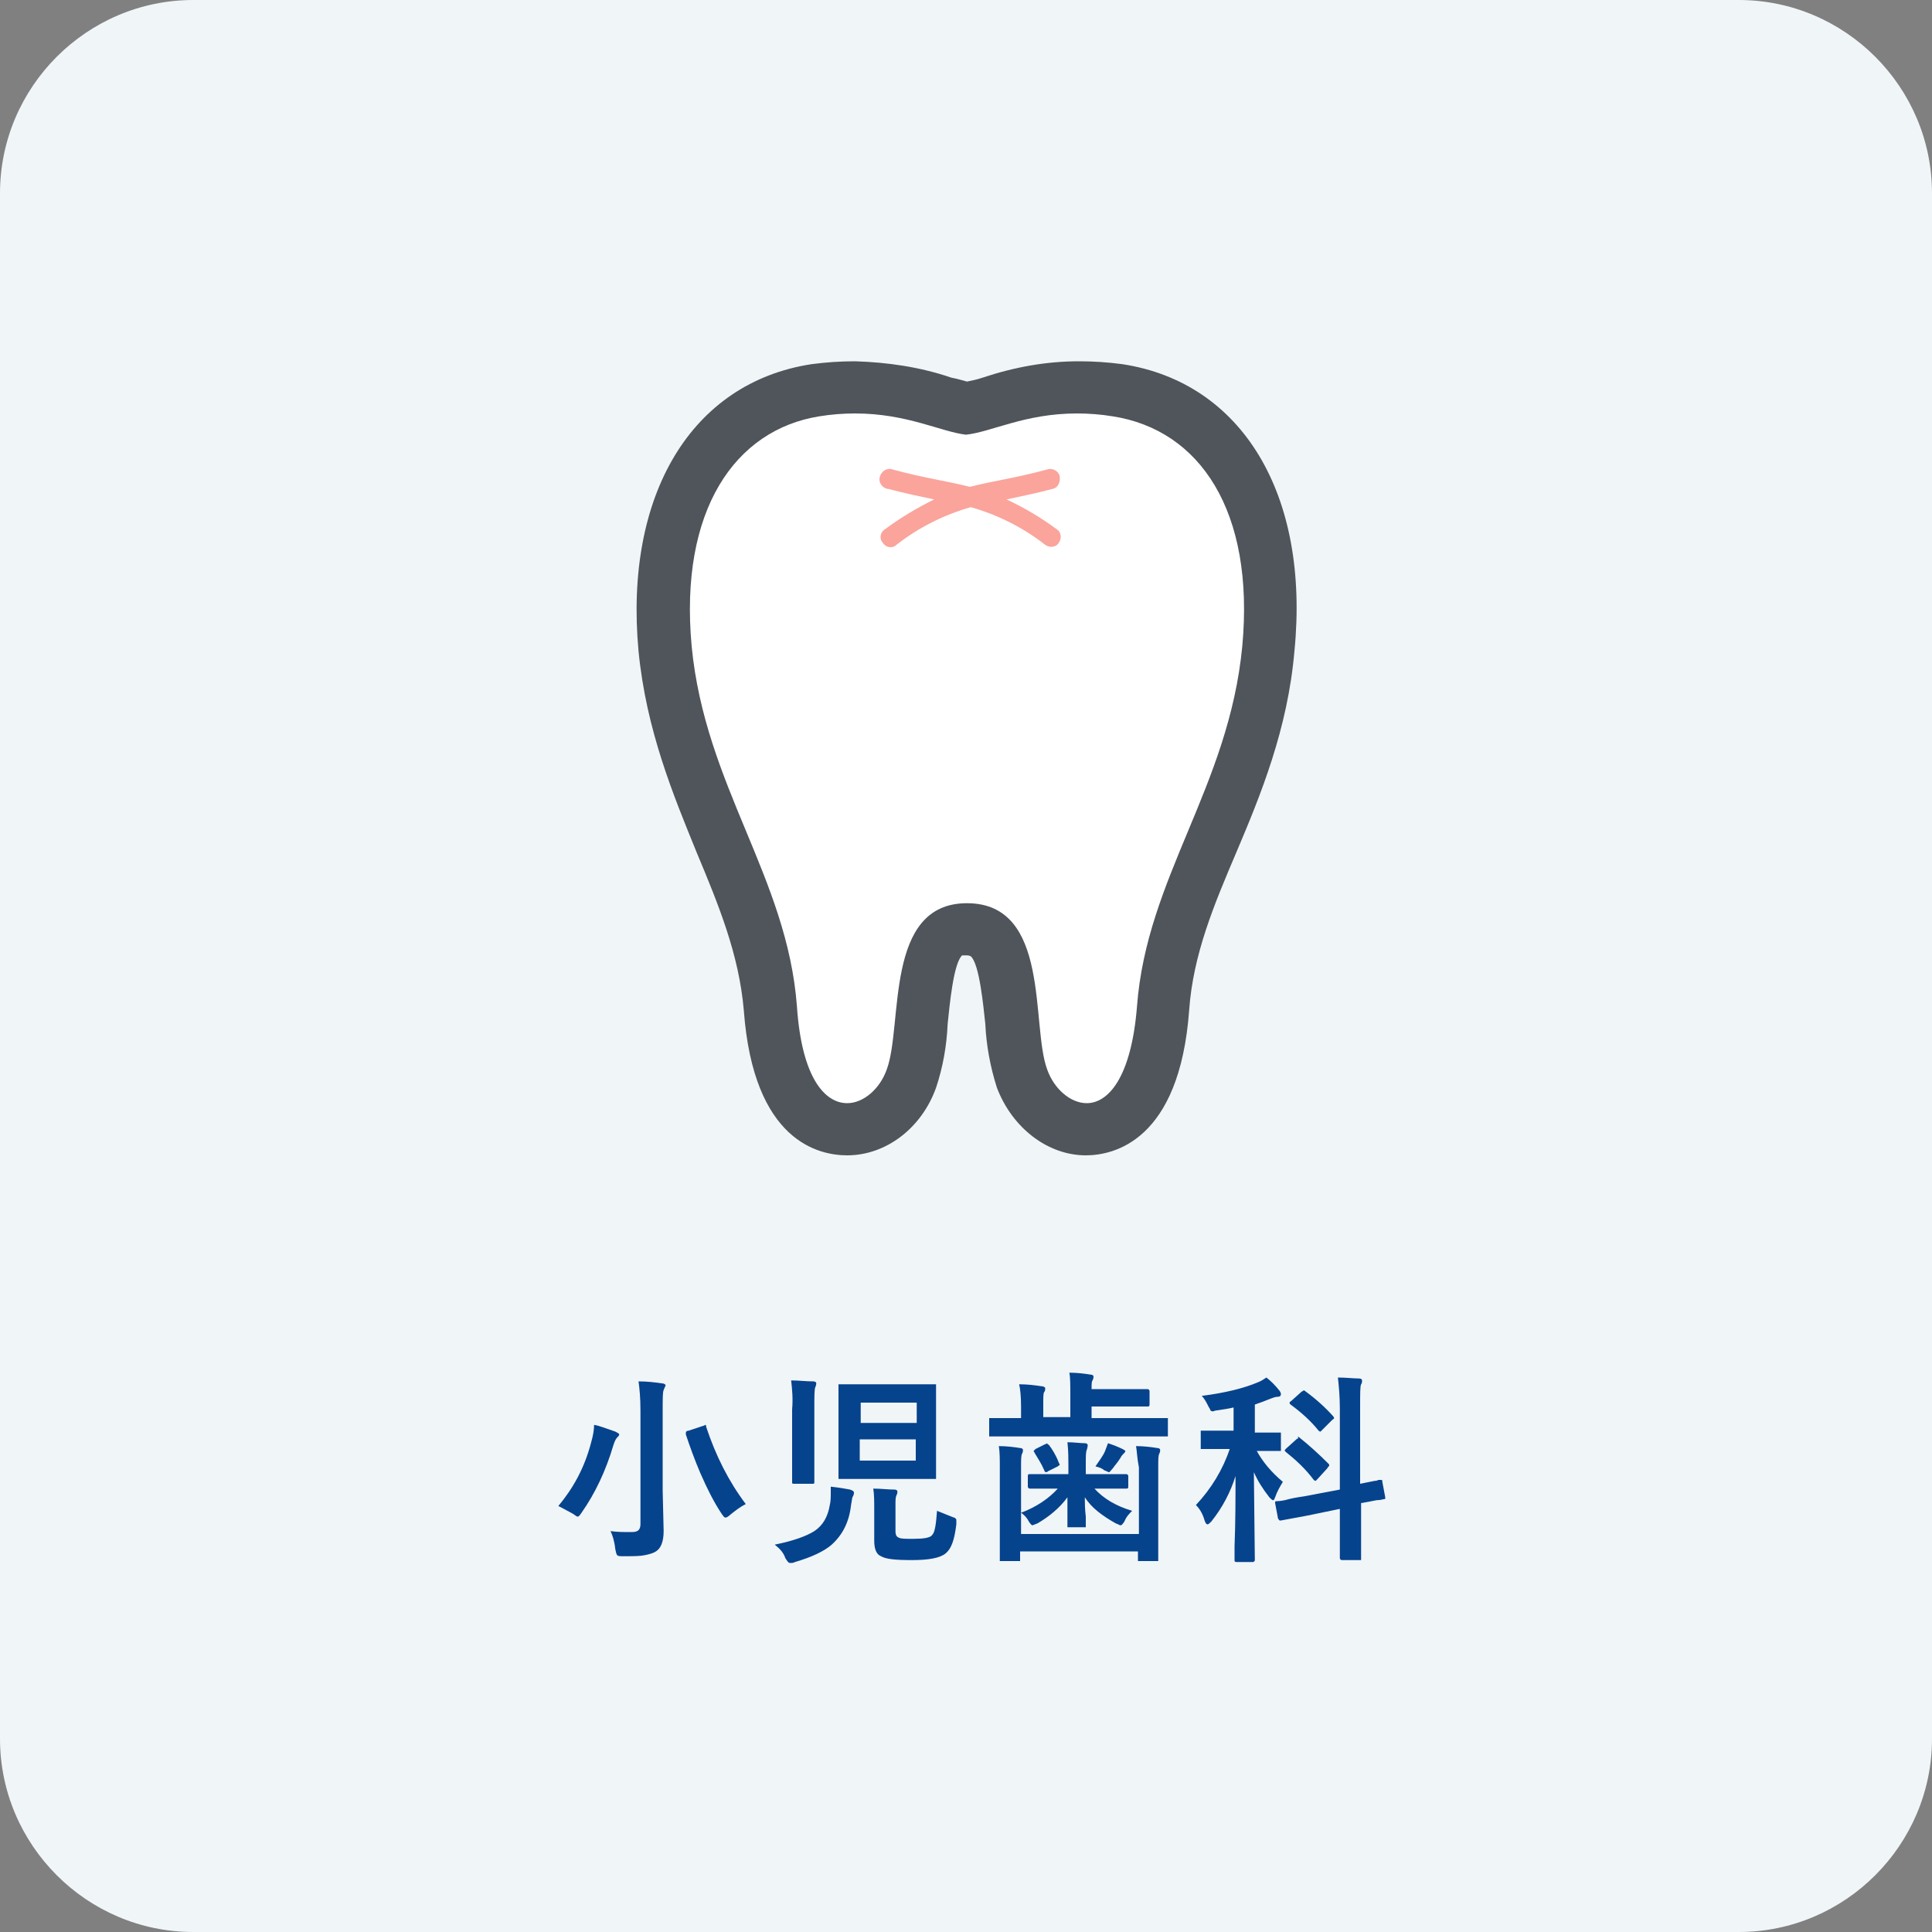 <?xml version="1.0" encoding="utf-8"?>
<!-- Generator: Adobe Illustrator 26.0.2, SVG Export Plug-In . SVG Version: 6.00 Build 0)  -->
<svg version="1.1" id="レイヤー_1" xmlns="http://www.w3.org/2000/svg" xmlns:xlink="http://www.w3.org/1999/xlink" x="0px"
	 y="0px" viewBox="0 0 200 200" style="enable-background:new 0 0 200 200;" xml:space="preserve">
<rect x="0" y="0" width="200" height="200" fill="#808080" stroke="none"/>
<style type="text/css">
	.st0{fill:#F0F5F8;}
	.st1{enable-background:new    ;}
	.st2{fill:#06438D;}
	.st3{fill:#FFFFFF;}
	.st4{fill:#4F555B;}
	.st5{fill:#FAA49B;}
</style>
<g id="グループ_120" transform="translate(1444 -3341)">
	<g id="グループ_110">
		<path id="長方形_57" class="st0" d="M-1424,3341h160c11,0,20,9,20,20v160c0,11-9,20-20,20h-160c-11,0-20-9-20-20v-160
			C-1444,3350-1435,3341-1424,3341z"/>
		<g class="st1">
			<path class="st2" d="M-1386.2,3496.9c1.5-1.8,2.7-3.9,3.4-6.6c0.2-0.7,0.3-1.3,0.3-1.8c0.6,0.1,1.3,0.4,2.2,0.7
				c0.2,0.1,0.4,0.2,0.4,0.3c0,0.1-0.1,0.2-0.2,0.3c-0.2,0.2-0.3,0.5-0.4,0.8c-0.8,2.7-1.9,5-3.3,7c-0.2,0.3-0.3,0.4-0.4,0.4
				c-0.1,0-0.2-0.1-0.5-0.3C-1385.1,3497.5-1385.6,3497.2-1386.2,3496.9z M-1380.8,3499.5c0.7,0.1,1.4,0.1,2.2,0.1
				c0.4,0,0.6-0.1,0.7-0.2c0.1-0.1,0.2-0.3,0.2-0.6V3487c0-1.3-0.1-2.3-0.2-3c0.9,0,1.7,0.1,2.4,0.2c0.2,0,0.4,0.1,0.4,0.2
				c0,0.1-0.1,0.2-0.2,0.5c-0.1,0.2-0.1,0.9-0.1,2.1v8.3l0.1,4.2c0,1.1-0.3,1.8-0.8,2.1c-0.3,0.2-0.7,0.3-1.2,0.4
				c-0.5,0.1-1.2,0.1-2.2,0.1c-0.3,0-0.5,0-0.6-0.1c-0.1-0.1-0.1-0.2-0.2-0.6C-1380.4,3500.5-1380.6,3499.9-1380.8,3499.5z
				 M-1366.8,3496.7c-0.6,0.3-1.1,0.7-1.6,1.1c-0.2,0.2-0.4,0.3-0.5,0.3c-0.1,0-0.2-0.1-0.4-0.4c-0.8-1.2-1.5-2.6-2.2-4.2
				c-0.6-1.4-1.1-2.8-1.5-4c0-0.1,0-0.1,0-0.2c0-0.1,0.1-0.2,0.3-0.2l1.5-0.5c0.1,0,0.2-0.1,0.2-0.1c0.1,0,0.1,0.1,0.1,0.2
				C-1369.9,3491.7-1368.6,3494.3-1366.8,3496.7z"/>
			<path class="st2" d="M-1363.8,3500.9c2-0.4,3.3-0.9,4.1-1.4c0.9-0.6,1.4-1.5,1.6-2.7c0.1-0.4,0.1-0.8,0.1-1.3c0-0.2,0-0.4,0-0.6
				c0.9,0.1,1.5,0.2,2,0.3c0.3,0.1,0.4,0.2,0.4,0.3c0,0.1,0,0.2-0.1,0.4c-0.1,0.1-0.1,0.4-0.2,0.9c-0.2,1.8-0.9,3.1-2,4.1
				c-0.8,0.7-2.1,1.3-3.8,1.8c-0.2,0.1-0.3,0.1-0.5,0.1c-0.2,0-0.3-0.2-0.5-0.5C-1362.9,3501.7-1363.3,3501.3-1363.8,3500.9z
				 M-1362.1,3483.9c0.8,0,1.5,0.1,2.3,0.1c0.2,0,0.3,0.1,0.3,0.2c0,0,0,0.2-0.1,0.4c-0.1,0.2-0.1,1-0.1,2.3v4.9l0,2.6
				c0,0.1,0,0.2-0.1,0.2c0,0-0.1,0-0.2,0h-1.8c-0.1,0-0.2,0-0.2-0.1c0,0,0-0.1,0-0.2l0-2.6v-4.8
				C-1361.9,3485.8-1362,3484.8-1362.1,3483.9z M-1349.9,3484.3l2.6,0c0.1,0,0.2,0,0.2,0s0,0.1,0,0.2l0,2.3v4.8l0,2.3
				c0,0.1,0,0.2,0,0.2c0,0-0.1,0-0.2,0l-2.6,0h-4.4l-2.7,0c-0.1,0-0.2,0-0.2,0s0-0.1,0-0.2l0-2.3v-4.8l0-2.3c0-0.1,0-0.2,0-0.2
				c0,0,0.1,0,0.2,0l2.7,0H-1349.9z M-1354.9,3486.2v2.1h5.8v-2.1H-1354.9z M-1349.2,3492.2v-2.2h-5.8v2.2H-1349.2z M-1347,3497.4
				c0.5,0.2,1,0.4,1.5,0.6c0.2,0.1,0.4,0.1,0.4,0.2c0.1,0,0.1,0.1,0.1,0.3c0,0.1,0,0.2,0,0.3c-0.2,1.6-0.5,2.5-1.1,3
				c-0.6,0.5-1.8,0.7-3.5,0.7c-1.7,0-2.7-0.1-3.2-0.4c-0.5-0.2-0.7-0.8-0.7-1.6v-3.2c0-0.9,0-1.6-0.1-2.2c0.8,0,1.5,0.1,2.2,0.1
				c0.2,0,0.3,0.1,0.3,0.2c0,0.1,0,0.2-0.1,0.4c-0.1,0.2-0.1,0.5-0.1,1v2.7c0,0.4,0.1,0.6,0.4,0.7c0.2,0.1,0.7,0.1,1.4,0.1
				c1.1,0,1.8-0.1,2-0.4C-1347.2,3499.6-1347.1,3498.7-1347,3497.4z"/>
			<path class="st2" d="M-1338.8,3489.7l-2.6,0c-0.1,0-0.2,0-0.2,0c0,0,0-0.1,0-0.2v-1.5c0-0.1,0-0.2,0-0.2c0,0,0.1,0,0.2,0l2.6,0
				h0.5v-1.2c0-1.1-0.1-1.9-0.2-2.3c0.9,0,1.6,0.1,2.3,0.2c0.2,0,0.4,0.1,0.4,0.2c0,0.1,0,0.3-0.1,0.4c-0.1,0.1-0.1,0.5-0.1,1.1v1.5
				h2.8v-2.2c0-1.1,0-1.9-0.1-2.4c0.8,0,1.6,0.1,2.2,0.2c0.2,0,0.3,0.1,0.3,0.2c0,0.1,0,0.2-0.1,0.4c-0.1,0.1-0.1,0.4-0.1,0.9h3.2
				l2.6,0c0.1,0,0.2,0.1,0.2,0.2v1.4c0,0.2-0.1,0.2-0.2,0.2l-2.6,0h-3.2v1.2h5.1l2.6,0c0.1,0,0.2,0,0.2,0c0,0,0,0.1,0,0.2v1.5
				c0,0.1,0,0.2,0,0.2c0,0-0.1,0-0.2,0l-2.6,0H-1338.8z M-1326.4,3490.7c0.8,0,1.6,0.1,2.2,0.2c0.2,0,0.3,0.1,0.3,0.2
				c0,0.1,0,0.2-0.1,0.4c-0.1,0.2-0.1,0.6-0.1,1.4v6.1l0,3.4c0,0.1,0,0.2,0,0.2s-0.1,0-0.2,0h-1.7c-0.1,0-0.2,0-0.2,0
				c0,0,0-0.1,0-0.2v-0.8h-12.2v0.8c0,0.1,0,0.2,0,0.2c0,0-0.1,0-0.2,0h-1.7c-0.1,0-0.2,0-0.2,0c0,0,0-0.1,0-0.2l0-3.3v-6.2
				c0-0.8,0-1.6-0.1-2.2c0.8,0,1.6,0.1,2.2,0.2c0.2,0,0.3,0.1,0.3,0.2c0,0.1,0,0.2-0.1,0.4c-0.1,0.2-0.1,0.6-0.1,1.4v6.9h12.2v-6.9
				C-1326.3,3491.9-1326.3,3491.2-1326.4,3490.7z M-1334.8,3495.1l-2.6,0c-0.1,0-0.2-0.1-0.2-0.2v-1.1c0-0.2,0.1-0.2,0.2-0.2l2.6,0
				h1.4v-1c0-0.6,0-1.4-0.1-2.3c0.7,0,1.3,0.1,1.8,0.1c0.2,0,0.3,0.1,0.3,0.2c0,0,0,0.2-0.1,0.5c-0.1,0.2-0.1,0.7-0.1,1.5v1h1.5
				l2.7,0c0.1,0,0.2,0.1,0.2,0.2v1.1c0,0.2-0.1,0.2-0.2,0.2l-2.7,0h-0.6c0.9,1,2.2,1.8,3.9,2.3c-0.3,0.3-0.6,0.6-0.8,1.1
				c-0.2,0.3-0.3,0.4-0.4,0.4c-0.1,0-0.2-0.1-0.5-0.2c-1.4-0.8-2.5-1.6-3.2-2.7c0,0.5,0,1.2,0.1,2c0,0.5,0,0.9,0,0.9
				c0,0.1,0,0.2,0,0.2c0,0-0.1,0-0.2,0h-1.5c-0.1,0-0.2,0-0.2,0s0-0.1,0-0.2c0,0,0-0.4,0-1.1c0-0.7,0-1.3,0-1.8
				c-0.8,1.1-1.9,2-3.1,2.7c-0.3,0.1-0.5,0.2-0.5,0.2c-0.1,0-0.2-0.1-0.4-0.4c-0.2-0.4-0.5-0.7-0.8-0.9c1.6-0.6,2.9-1.5,3.8-2.5
				H-1334.8z M-1335.4,3490.6c0.3,0.4,0.7,1,1,1.8c0,0.1,0.1,0.1,0.1,0.2c0,0.1-0.1,0.1-0.2,0.2l-1,0.5c-0.1,0.1-0.2,0.1-0.2,0.1
				c-0.1,0-0.2-0.1-0.2-0.2c-0.3-0.7-0.7-1.3-1-1.8c0-0.1-0.1-0.1-0.1-0.2c0,0,0.1-0.1,0.2-0.2l1-0.5c0.1,0,0.2-0.1,0.2-0.1
				C-1335.6,3490.5-1335.5,3490.5-1335.4,3490.6z M-1330.6,3492.8c0.4-0.6,0.8-1.1,1-1.6c0.1-0.3,0.2-0.5,0.3-0.8
				c0.6,0.2,1.1,0.4,1.5,0.6c0.2,0.1,0.3,0.2,0.3,0.2c0,0.1-0.1,0.2-0.2,0.3s-0.2,0.2-0.3,0.4c-0.3,0.5-0.6,0.8-0.8,1.1
				c-0.2,0.2-0.3,0.4-0.4,0.4c-0.1,0-0.2-0.1-0.5-0.2C-1329.9,3493-1330.2,3492.9-1330.6,3492.8z"/>
			<path class="st2" d="M-1312.9,3483.6c0.5,0.4,0.9,0.8,1.3,1.3c0.1,0.1,0.2,0.3,0.2,0.4c0,0.2-0.1,0.3-0.4,0.3
				c-0.2,0-0.4,0.1-0.7,0.2c-0.5,0.2-1,0.4-1.6,0.6v2.9h0.2l2.3,0c0.1,0,0.2,0,0.2,0c0,0,0,0.1,0,0.2v1.5c0,0.1,0,0.2,0,0.2
				c0,0-0.1,0-0.2,0l-2.3,0c0.6,1.1,1.5,2.2,2.7,3.2c-0.3,0.5-0.6,1-0.8,1.6c-0.1,0.2-0.1,0.3-0.2,0.3c-0.1,0-0.2-0.1-0.4-0.3
				c-0.7-0.9-1.2-1.7-1.6-2.6l0.1,9.1c0,0.1-0.1,0.2-0.2,0.2h-1.7c-0.2,0-0.2-0.1-0.2-0.2c0-0.1,0-0.5,0-1.4
				c0.1-2.6,0.1-5.1,0.1-7.3c-0.5,1.6-1.3,3.2-2.5,4.7c-0.2,0.2-0.3,0.3-0.4,0.3s-0.2-0.1-0.3-0.4c-0.2-0.7-0.5-1.2-0.9-1.6
				c1.6-1.7,2.8-3.7,3.5-5.8h-0.5l-2.3,0c-0.1,0-0.2,0-0.2,0c0,0,0-0.1,0-0.2v-1.5c0-0.1,0-0.2,0-0.2s0.1,0,0.2,0l2.3,0h0.9v-2.4
				c-0.4,0.1-1,0.2-1.7,0.3c-0.2,0-0.4,0.1-0.4,0.1c-0.1,0-0.2,0-0.3-0.1c0-0.1-0.1-0.2-0.2-0.4c-0.2-0.4-0.4-0.8-0.7-1.1
				c2.4-0.3,4.4-0.8,5.8-1.4C-1313.5,3484-1313.2,3483.8-1312.9,3483.6z M-1309,3495.9l3.7-0.7v-8.4c0-1.2-0.1-2.3-0.2-3.2
				c0.8,0,1.6,0.1,2.2,0.1c0.2,0,0.3,0.1,0.3,0.2c0,0.1,0,0.3-0.1,0.4c-0.1,0.2-0.1,1-0.1,2.3v8c0.5-0.1,1-0.2,1.5-0.3
				c0.1,0,0.2,0,0.4-0.1c0.1,0,0.1,0,0.2,0c0,0,0.1,0,0.1,0c0.1,0,0.1,0.1,0.1,0.2l0.3,1.6c0,0,0,0.1,0,0.1c0,0.1-0.1,0.1-0.2,0.1
				c0,0-0.3,0.1-0.7,0.1c-0.5,0.1-1,0.2-1.6,0.3v2l0,3.7c0,0.1,0,0.2,0,0.2c0,0-0.1,0-0.2,0h-1.8c-0.1,0-0.2-0.1-0.2-0.2l0-3.6v-1.5
				l-3.4,0.7l-2.7,0.5c0,0-0.1,0-0.1,0c-0.1,0-0.1-0.1-0.2-0.2l-0.3-1.6c0-0.1,0-0.1,0-0.1c0-0.1,0.1-0.1,0.2-0.1c0,0,0.3,0,0.8-0.1
				C-1310.3,3496.1-1309.7,3496-1309,3495.9z M-1309.5,3489.8c1,0.8,2,1.7,3,2.7c0.1,0.1,0.1,0.1,0.1,0.2c0,0.1-0.1,0.1-0.2,0.3
				l-1,1.1c-0.1,0.1-0.2,0.2-0.2,0.2s-0.1,0-0.2-0.1c-0.9-1.2-1.9-2.1-2.9-2.9c-0.1-0.1-0.1-0.1-0.1-0.2c0,0,0.1-0.1,0.2-0.2l1-0.9
				c0.1-0.1,0.2-0.1,0.2-0.1C-1309.7,3489.7-1309.6,3489.7-1309.5,3489.8z M-1308.9,3485c1.1,0.8,2.1,1.7,2.9,2.6
				c0.1,0.1,0.1,0.2,0.1,0.2c0,0.1-0.1,0.1-0.2,0.2l-1,1c-0.1,0.1-0.2,0.2-0.2,0.2s-0.1,0-0.2-0.1c-0.8-1-1.8-1.9-2.9-2.7
				c-0.1-0.1-0.1-0.1-0.1-0.2s0.1-0.1,0.2-0.2l1-0.9c0.1-0.1,0.2-0.1,0.2-0.1C-1309.1,3484.9-1309,3484.9-1308.9,3485z"/>
		</g>
		<path id="パス_27" class="st3" d="M-1342.9,3384.4c0,0,29.8-15.1,30.9,20.8c0.2,14.7-8.7,30.3-8.7,30.3l-1.2,5.4l-1.5,6.5
			l-1.2,6l-2.3,4h-5.9l-3.9-1.8l-1.7-6.5l-1-8.2l-2.3-3.7h-4.2l-1,2.7l-1.3,6.2l-1.8,7.4l-1.8,4l-5,1l-4.2-2.8l-3.7-11.6l-1.2-8.5
			l-5.5-16.2l-3.5-16.4l3.5-14.4l8.9-6.7l8.7-1.3l4.9,1.3L-1342.9,3384.4z"/>
		<path id="パス_21" class="st4" d="M-1327.8,3378.7c-1.5-0.2-3-0.3-4.5-0.3c-3.4,0-6.7,0.6-10,1.7c-0.6,0.2-1.1,0.3-1.6,0.4
			c-0.4-0.1-1-0.3-1.6-0.4c-3.2-1.1-6.6-1.6-10-1.7c-1.5,0-3,0.1-4.5,0.3c-12.4,1.9-19.4,13.5-17.9,29.7c0.8,8.2,3.6,14.9,6,20.8
			c2.3,5.5,4.4,10.6,4.9,16.4c1,13.6,7.8,15,10.7,15c4,0,7.7-2.8,9.2-7c0.7-2.1,1.1-4.3,1.2-6.6c0.2-1.9,0.6-6.3,1.5-7.1l0,0
			c0.1,0,0.3,0,0.4,0c0.2,0,0.3,0,0.5,0.1c0.9,0.8,1.3,5.2,1.5,7c0.1,2.2,0.5,4.4,1.2,6.6c1.6,4.2,5.3,7,9.2,7
			c2.9,0,9.7-1.5,10.7-15c0.4-5.8,2.6-11,4.9-16.4c2.5-5.9,5.3-12.7,6-20.8C-1308.4,3392.2-1315.4,3380.6-1327.8,3378.7z
			 M-1315.4,3407.9c-1.4,14.6-9.9,23.9-10.9,37.3c-0.6,7.4-3,10-5.2,10c-1.7,0-3.4-1.5-4.1-3.5c-1.7-4.6,0.4-17.2-8.3-17.2
			c-8.6,0-6.6,12.6-8.3,17.2c-0.7,2-2.4,3.5-4.1,3.5c-2.3,0-4.7-2.6-5.2-10c-1-13.4-9.5-22.8-10.9-37.3
			c-1.3-14.1,4.5-22.4,13.2-23.8c1.2-0.2,2.5-0.3,3.7-0.3c5.4,0,8.9,1.9,11.5,2.2c2.7-0.3,6.1-2.2,11.5-2.2c1.2,0,2.5,0.1,3.7,0.3
			C-1319.8,3385.5-1314.1,3393.9-1315.4,3407.9L-1315.4,3407.9z"/>
		<path id="パス_22" class="st5" d="M-1334.3,3390.3c-0.1-0.5-0.7-0.9-1.3-0.7c-3.3,0.9-5.7,1.2-8,1.8c-2.3-0.6-4.7-0.9-8-1.8
			c-0.5-0.2-1.1,0.1-1.3,0.7c-0.2,0.5,0.1,1.1,0.7,1.3c0,0,0,0,0.1,0c1.9,0.5,3.4,0.8,4.8,1.1c-1.8,0.9-3.5,1.9-5.1,3.1
			c-0.5,0.3-0.6,1-0.2,1.4c0.3,0.5,1,0.6,1.4,0.2l0,0c2.3-1.8,4.9-3.1,7.7-3.9c2.8,0.8,5.4,2.1,7.7,3.9c0.4,0.3,1.1,0.3,1.4-0.2
			c0.3-0.4,0.3-1.1-0.2-1.4c0,0,0,0,0,0c-1.6-1.2-3.3-2.2-5.2-3.1c1.4-0.3,2.9-0.6,4.8-1.1
			C-1334.5,3391.5-1334.2,3390.9-1334.3,3390.3z"/>
	</g>
</g>
</svg>
